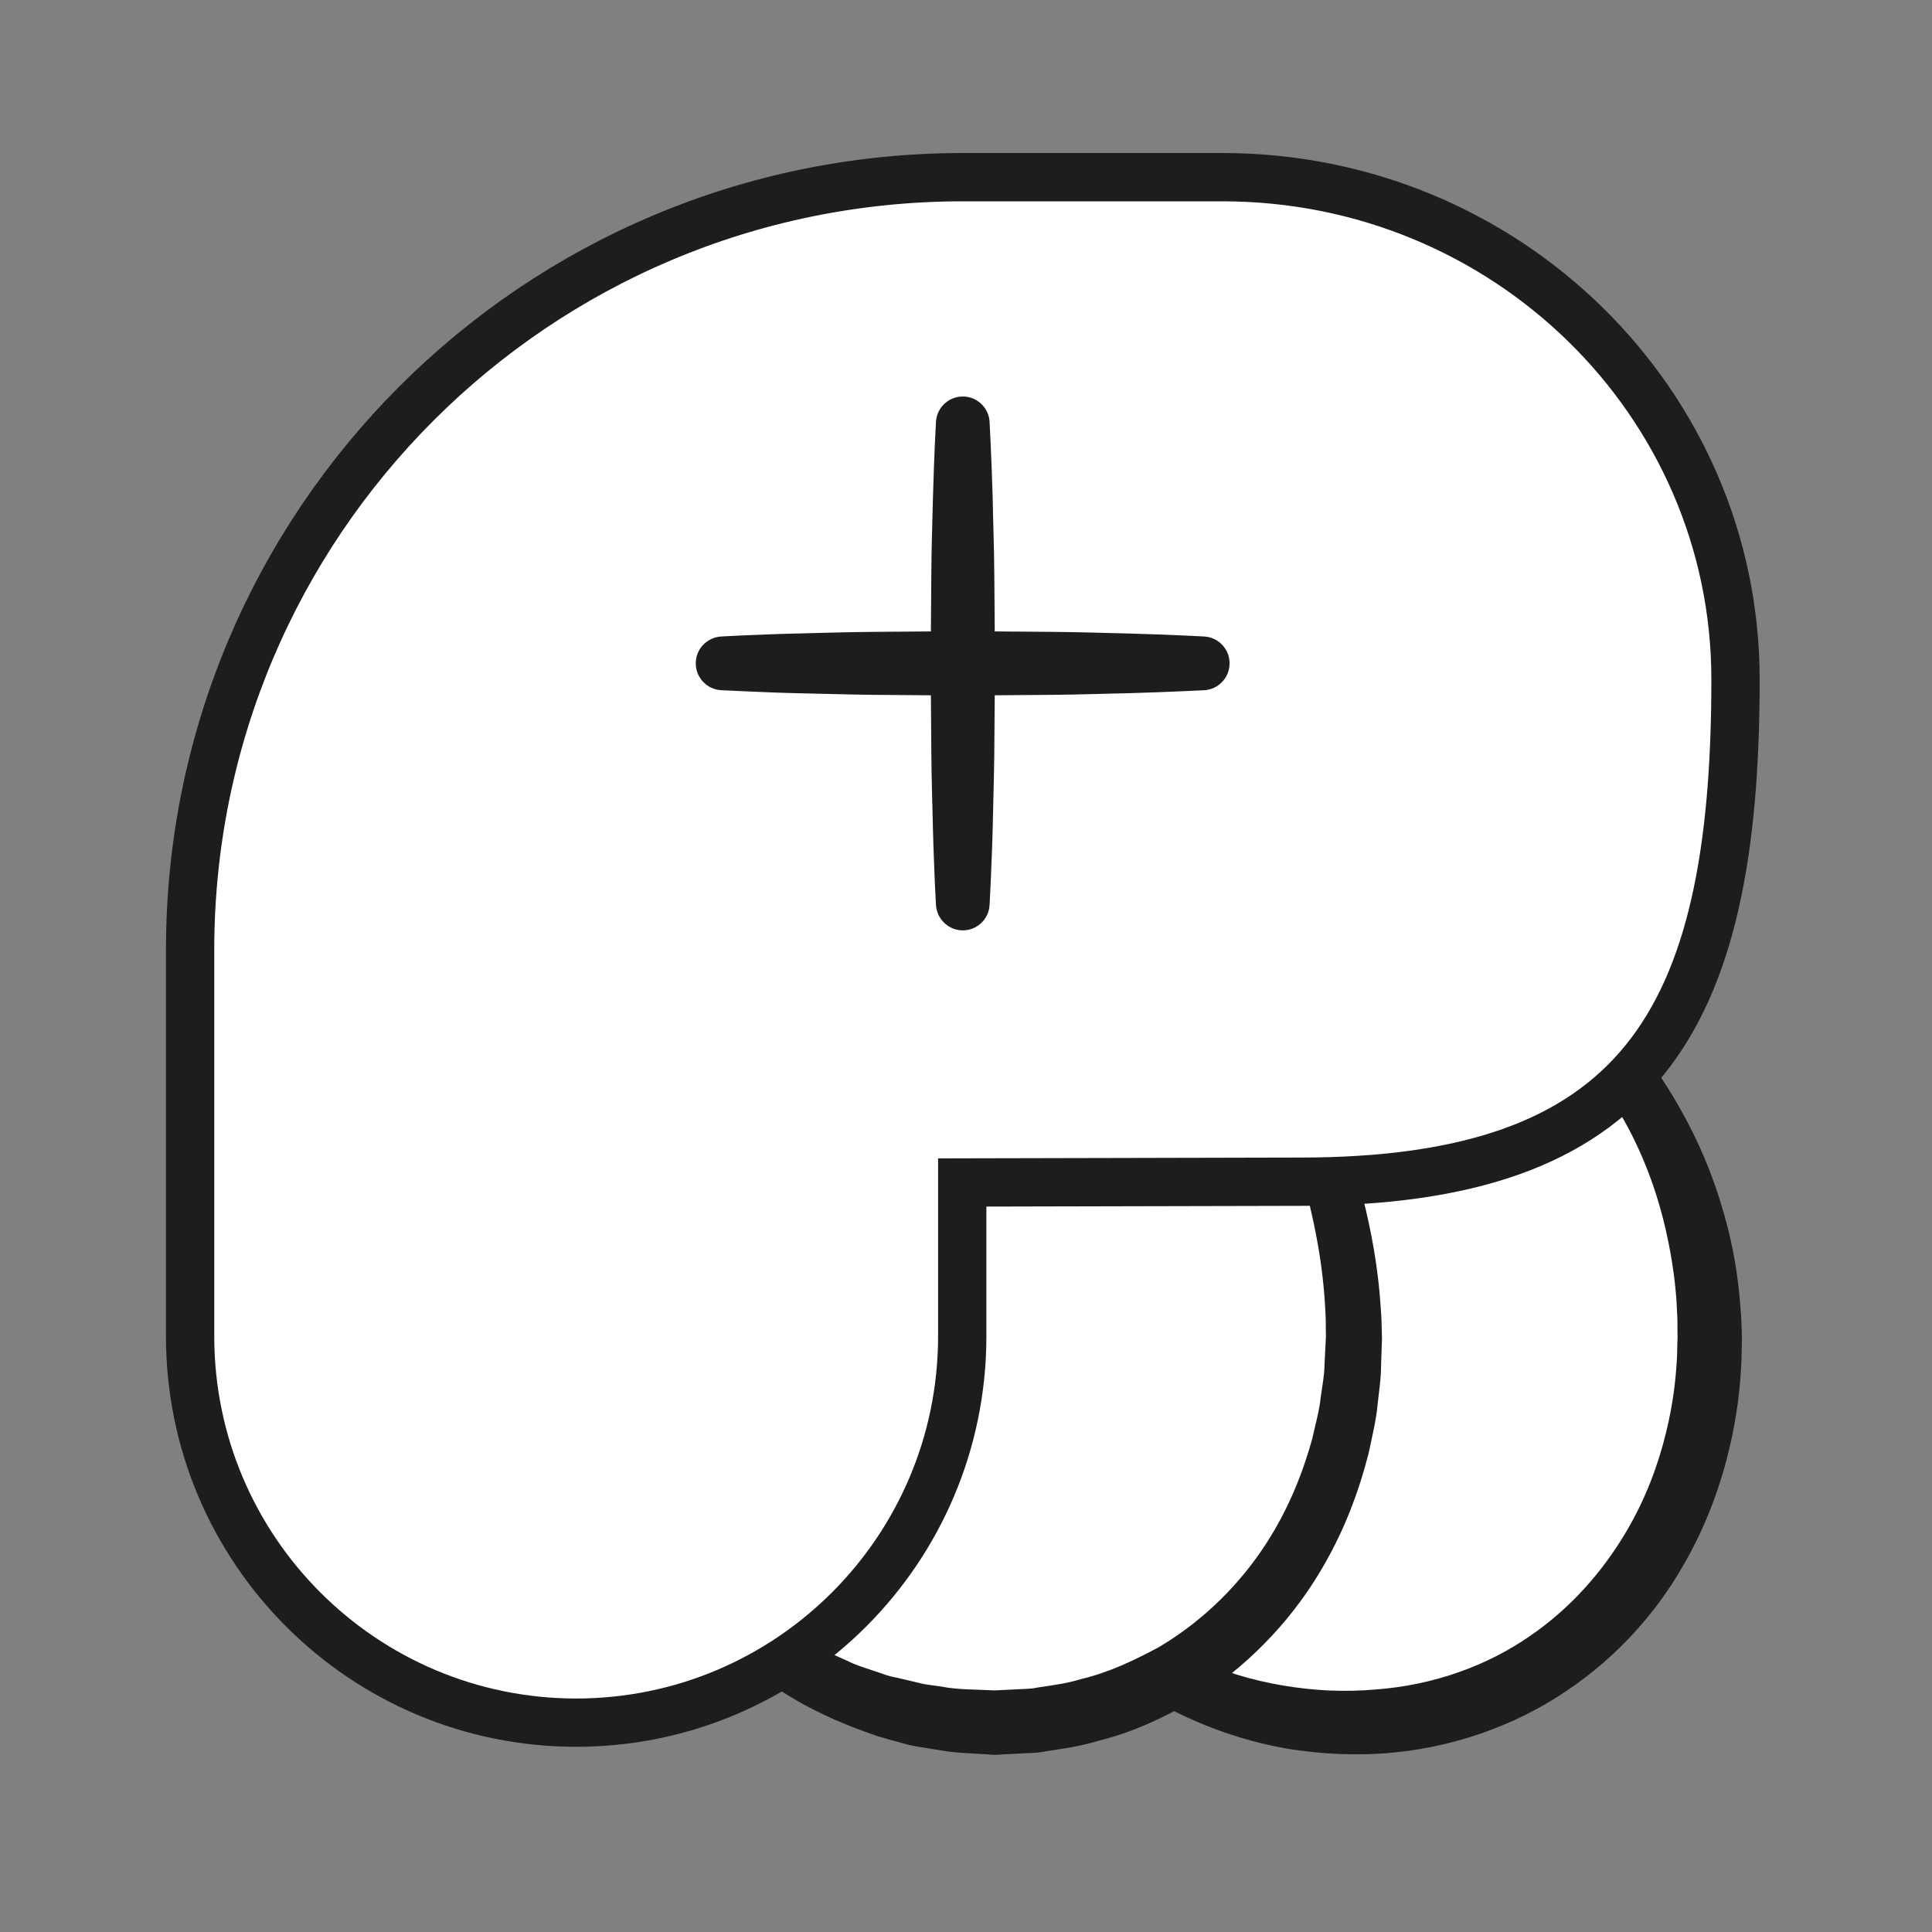<?xml version="1.0" encoding="UTF-8" standalone="no"?>
<!DOCTYPE svg PUBLIC "-//W3C//DTD SVG 1.1//EN" "http://www.w3.org/Graphics/SVG/1.1/DTD/svg11.dtd">
<svg version="1.1" xmlns="http://www.w3.org/2000/svg" xmlns:xlink="http://www.w3.org/1999/xlink" preserveAspectRatio="xMidYMid meet" viewBox="0 0 200 200" width="200" height="200"><rect x="0" y="0" width="200" height="200" fill="#808080" stroke="none"/><defs><path d="M176.99 138.5C176.99 160.49 161.83 178.33 139.83 178.33C117.83 178.33 100 160.49 100 138.5C100 116.5 117.83 96 139.83 96C161.83 96 176.99 116.5 176.99 138.5" id="baZoW73F0"></path><path d="M173.65 137.83C173.64 137.39 173.67 136.73 173.61 135.88C173.55 134.17 173.34 131.66 172.7 128.53C172.07 125.39 170.99 121.62 168.99 117.61C166.99 113.64 164.05 109.4 159.83 105.93C155.66 102.46 150.22 99.73 144.06 98.99C137.91 98.19 131.19 99.29 125.14 102.37C119.06 105.41 113.7 110.38 109.84 116.43C107.91 119.45 106.31 122.72 105.19 126.16C104.07 129.58 103.39 133.25 103.16 136.74C103.16 136.83 103.14 137.32 103.11 138.2C103.1 138.42 103.1 138.55 103.09 138.57C103.1 138.53 103.1 138.75 103.1 138.83C103.1 138.9 103.11 139.44 103.11 139.51C103.1 140.41 103.17 141.31 103.22 142.22C103.38 144.02 103.63 145.81 104.03 147.57C104.86 151.08 106.15 154.5 108 157.59C111.62 163.79 117.17 168.72 123.35 171.55C126.43 173 129.66 173.96 132.86 174.49C134.45 174.76 136.09 174.93 137.58 175C139.29 175.06 140.78 175.04 142.33 174.9C148.48 174.46 154.03 172.38 158.38 169.36C162.76 166.36 165.95 162.54 168.19 158.82C170.44 155.09 171.7 151.43 172.45 148.37C173.21 145.32 173.46 142.76 173.56 141.15C173.63 140.37 173.62 139.6 173.64 139.14C173.65 138.67 173.66 138.42 173.66 138.42C173.66 138.5 173.66 138.27 173.65 137.83ZM180.31 139.29C180.29 139.78 180.31 140.41 180.24 141.46C180.13 143.51 179.88 146.34 179.02 149.95C178.17 153.53 176.73 157.85 174.09 162.33C171.49 166.8 167.57 171.41 162.21 175.01C156.9 178.63 150.09 181.11 142.79 181.54C140.99 181.65 139.07 181.62 137.33 181.5C135.37 181.35 133.54 181.12 131.66 180.71C127.94 179.91 124.25 178.57 120.76 176.73C117.29 174.89 114.01 172.56 111.05 169.82C108.14 167.04 105.49 163.9 103.35 160.38C102.28 158.62 101.34 156.78 100.48 154.89C99.65 152.99 98.97 151.01 98.4 149C97.85 146.98 97.46 144.91 97.19 142.82C97.1 141.78 96.96 140.73 96.94 139.68C96.94 139.62 96.93 139.36 96.92 138.89L96.91 138.41L96.91 138.05C96.93 137.17 96.93 136.68 96.93 136.58C97.03 134.42 97.22 132.3 97.61 130.25C98.01 128.19 98.51 126.15 99.19 124.18C100.52 120.22 102.34 116.44 104.64 113.03C109.19 106.17 115.46 100.59 122.59 97.19C129.7 93.75 137.6 92.6 144.78 93.64C152 94.65 158.39 97.82 163.22 101.83C168.06 105.87 171.57 110.51 174.02 114.94C176.52 119.37 177.97 123.59 178.86 127.12C179.76 130.67 180.04 133.54 180.18 135.49C180.28 136.47 180.27 137.22 180.3 137.73C180.31 138.23 180.32 138.5 180.32 138.5C180.32 138.57 180.32 138.81 180.31 139.29Z" id="biAGn4aId"></path><path d="M140.16 138.5C140.16 160.49 125 178.33 103 178.33C81 178.33 63.17 160.49 63.17 138.5C63.17 116.5 81 86.66 103 86.66C125 86.66 140.16 116.5 140.16 138.5" id="b199SW2V1z"></path><path d="M137.26 138.5C137.26 138.5 137.26 138.25 137.25 137.78C137.24 137.31 137.26 136.61 137.2 135.7C137.11 133.87 136.89 131.17 136.23 127.78C135.58 124.38 134.51 120.28 132.7 115.8C130.85 111.35 128.42 106.39 124.72 101.82C121.11 97.25 116.18 92.99 110.21 90.98C108.75 90.51 107.12 90.08 105.68 89.95C105.03 89.83 104.03 89.82 103.12 89.78C103.11 89.78 102.97 89.78 102.95 89.78C102.98 89.78 102.76 89.77 103 89.78C102.99 89.78 102.97 89.78 102.92 89.78L102.62 89.8C102.26 89.82 102.06 89.83 102.02 89.83C101.61 89.86 101.21 89.85 100.8 89.92C99.18 90.05 97.56 90.45 95.95 90.93C94.35 91.5 92.76 92.15 91.22 93.01C85.05 96.43 79.72 102.12 75.54 108.62C71.35 115.14 68.26 122.61 66.73 130.31C66.39 132.22 66.09 134.22 65.98 136.06C65.93 136.51 65.93 137.06 65.91 137.56C65.91 137.61 65.9 137.87 65.89 138.33C65.89 138.45 65.88 138.52 65.88 138.53C65.88 138.46 65.89 138.61 65.89 138.64C65.89 138.67 65.9 138.79 65.91 139C65.98 140.73 66.02 141.69 66.03 141.88C66.39 145.7 67.3 149.44 68.74 152.95C70.27 156.43 72.28 159.64 74.66 162.5C77.09 165.31 79.97 167.65 83.01 169.54C83.79 169.98 84.57 170.43 85.34 170.86C86.15 171.23 86.96 171.59 87.76 171.95C88.54 172.35 89.38 172.61 90.2 172.88C91.03 173.13 91.82 173.49 92.67 173.64C93.51 173.84 94.34 174.01 95.16 174.22C95.98 174.44 96.76 174.47 97.55 174.61C99.02 174.91 100.96 174.89 102.7 174.98C102.73 174.98 102.84 174.98 103.04 174.99C103.09 174.99 103.11 174.99 103.12 174.99C103.3 175 102.97 174.99 103.03 174.99C103.04 174.99 103.09 174.99 103.18 174.98L103.79 174.95C104.51 174.91 104.91 174.89 104.99 174.89C105.79 174.83 106.59 174.87 107.36 174.7C108.91 174.46 110.45 174.28 111.9 173.82C114.86 173.12 117.5 171.83 119.97 170.51C124.8 167.64 128.45 163.8 130.97 159.95C133.51 156.07 134.93 152.21 135.83 148.99C136.2 147.35 136.61 145.88 136.72 144.63C136.9 143.38 137.1 142.35 137.11 141.33C137.21 139.4 137.26 138.37 137.26 138.37C137.26 138.4 137.26 138.47 137.26 138.5ZM143.06 138.62C143.06 138.62 143.03 139.65 142.96 141.59C142.97 142.51 142.79 143.84 142.61 145.37C142.48 146.93 142.07 148.58 141.67 150.48C140.71 154.21 139.16 158.71 136.27 163.33C133.4 167.94 129.11 172.62 123.32 176.17C120.39 177.85 117.16 179.37 113.61 180.23C111.86 180.78 110.03 181.02 108.17 181.31C107.25 181.5 106.31 181.47 105.36 181.54C105.26 181.54 104.79 181.57 103.93 181.61L103.22 181.65L103.04 181.66L102.78 181.65L102.7 181.65C102.5 181.63 102.39 181.63 102.37 181.62C100.57 181.49 98.9 181.5 96.79 181.1C95.79 180.92 94.73 180.82 93.78 180.55C92.81 180.3 91.85 180.01 90.88 179.74C87.08 178.45 83.28 176.79 79.89 174.38C73.02 169.73 67.31 162.99 63.85 155.02C62.22 151 61.16 146.73 60.68 142.37C60.67 142.15 60.61 141.05 60.49 139.08C60.48 138.83 60.47 138.69 60.47 138.67C60.47 138.57 60.46 138.59 60.46 138.39C60.46 138.38 60.46 138.32 60.47 138.2C60.47 137.74 60.48 137.48 60.48 137.43C60.49 136.91 60.48 136.42 60.53 135.84C60.64 133.56 60.93 131.47 61.29 129.31C62.84 120.79 66.06 112.69 70.54 105.47C75 98.26 80.87 91.84 88.23 87.64C90.06 86.58 92.02 85.75 94 85.04C96.02 84.41 98.07 83.9 100.16 83.7C100.68 83.61 101.2 83.61 101.73 83.59C101.78 83.58 102.04 83.58 102.51 83.56L102.9 83.55L103 83.54L103.22 83.55C103.32 83.56 103.38 83.56 103.39 83.56C104.32 83.61 105.16 83.61 106.31 83.79C108.49 84.05 110.35 84.57 112.25 85.24C115.95 86.65 119.21 88.68 121.94 91.02C124.68 93.35 126.99 95.9 128.99 98.47C132.93 103.68 135.73 108.92 137.72 113.75C139.69 118.59 140.93 122.99 141.71 126.67C142.5 130.36 142.8 133.33 142.93 135.36C143.02 136.38 143.02 137.17 143.04 137.7C143.05 138.22 143.06 138.5 143.06 138.5C143.06 138.52 143.06 138.6 143.06 138.62Z" id="ajSaNnq64"></path><path d="M134.56 122.33C169.66 122.33 179.66 106 179.66 70.34C179.66 41.62 155.88 18.34 126.55 18.34C123.86 18.34 102.36 18.34 99.67 18.34C55.49 18.34 19.68 54.16 19.68 98.33C19.68 102.33 19.68 134.33 19.68 138.33C19.68 160.42 37.58 178.33 59.67 178.33C59.67 178.33 59.62 178.33 59.62 178.33C81.7 178.33 99.61 160.42 99.61 138.33C99.61 137.27 99.61 131.96 99.61 122.41C118.25 122.37 129.9 122.34 134.56 122.33Z" id="a4Dxzb4JBt"></path><path d="M134.56 122.33C169.66 122.33 179.66 106 179.66 70.34C179.66 41.62 155.88 18.34 126.55 18.34C123.86 18.34 102.36 18.34 99.67 18.34C55.49 18.34 19.68 54.16 19.68 98.33C19.68 102.33 19.68 134.33 19.68 138.33C19.68 160.42 37.58 178.33 59.67 178.33C59.67 178.33 59.62 178.33 59.62 178.33C81.7 178.33 99.61 160.42 99.61 138.33C99.61 137.27 99.61 131.96 99.61 122.41C118.25 122.37 129.9 122.34 134.56 122.33Z" id="c41UfFksJU"></path><path d="M102.44 43.67C102.44 43.67 102.62 46.79 102.76 51.48C102.8 53.83 102.91 56.56 102.93 59.49C102.95 62.42 102.97 65.54 103 68.67C102.97 71.79 102.95 74.92 102.93 77.85C102.9 80.78 102.8 83.51 102.76 85.86C102.7 88.2 102.6 90.15 102.55 91.52C102.48 92.89 102.44 93.67 102.44 93.67C102.37 95.2 101.06 96.38 99.53 96.31C98.09 96.23 96.97 95.07 96.89 93.67C96.89 93.67 96.85 92.89 96.78 91.52C96.74 90.15 96.63 88.2 96.58 85.86C96.53 83.51 96.43 80.78 96.41 77.85C96.39 74.92 96.36 71.79 96.34 68.67C96.36 65.54 96.38 62.42 96.41 59.49C96.42 56.56 96.53 53.83 96.58 51.48C96.71 46.79 96.89 43.67 96.89 43.67C96.98 42.14 98.29 40.96 99.83 41.05C101.25 41.13 102.37 42.28 102.44 43.67" id="aC84XzY9R"></path><path d="M74.67 65.89C74.67 65.89 75.45 65.85 76.82 65.78C78.18 65.74 80.14 65.63 82.48 65.58C84.82 65.53 87.56 65.43 90.49 65.41C93.42 65.39 96.54 65.36 99.67 65.34C102.79 65.36 105.92 65.39 108.85 65.41C111.78 65.43 114.51 65.53 116.85 65.58C121.54 65.71 124.67 65.89 124.67 65.89C126.2 65.98 127.37 67.29 127.28 68.83C127.2 70.25 126.06 71.37 124.67 71.45C124.67 71.45 121.54 71.62 116.85 71.76C114.51 71.8 111.78 71.91 108.85 71.93C105.92 71.95 102.79 71.98 99.67 72C96.54 71.98 93.42 71.95 90.49 71.93C87.56 71.9 84.82 71.8 82.48 71.76C80.14 71.71 78.18 71.6 76.82 71.55C75.45 71.48 74.67 71.45 74.67 71.45C73.13 71.37 71.95 70.06 72.03 68.53C72.1 67.09 73.26 65.97 74.67 65.89" id="b1TFkQtt4Q"></path></defs><g><g><g><use xlink:href="#baZoW73F0" opacity="1" fill="#ffffff" fill-opacity="1"></use><g><use xlink:href="#baZoW73F0" opacity="1" fill-opacity="0" stroke="#000000" stroke-width="1" stroke-opacity="0"></use></g></g><g><use xlink:href="#biAGn4aId" opacity="1" fill="#1d1d1b" fill-opacity="1"></use><g><use xlink:href="#biAGn4aId" opacity="1" fill-opacity="0" stroke="#000000" stroke-width="1" stroke-opacity="0"></use></g></g><g><use xlink:href="#b199SW2V1z" opacity="1" fill="#ffffff" fill-opacity="1"></use><g><use xlink:href="#b199SW2V1z" opacity="1" fill-opacity="0" stroke="#000000" stroke-width="1" stroke-opacity="0"></use></g></g><g><use xlink:href="#ajSaNnq64" opacity="1" fill="#1d1d1b" fill-opacity="1"></use><g><use xlink:href="#ajSaNnq64" opacity="1" fill-opacity="0" stroke="#000000" stroke-width="1" stroke-opacity="0"></use></g></g><g><use xlink:href="#a4Dxzb4JBt" opacity="1" fill="#ffffff" fill-opacity="1"></use><g><use xlink:href="#a4Dxzb4JBt" opacity="1" fill-opacity="0" stroke="#000000" stroke-width="1" stroke-opacity="0"></use></g></g><g><use xlink:href="#c41UfFksJU" opacity="1" fill="#000000" fill-opacity="0"></use><g><use xlink:href="#c41UfFksJU" opacity="1" fill-opacity="0" stroke="#1d1d1b" stroke-width="5" stroke-opacity="1"></use></g></g><g><use xlink:href="#aC84XzY9R" opacity="1" fill="#1d1d1b" fill-opacity="1"></use><g><use xlink:href="#aC84XzY9R" opacity="1" fill-opacity="0" stroke="#000000" stroke-width="1" stroke-opacity="0"></use></g></g><g><use xlink:href="#b1TFkQtt4Q" opacity="1" fill="#1d1d1b" fill-opacity="1"></use><g><use xlink:href="#b1TFkQtt4Q" opacity="1" fill-opacity="0" stroke="#000000" stroke-width="1" stroke-opacity="0"></use></g></g></g></g></svg>